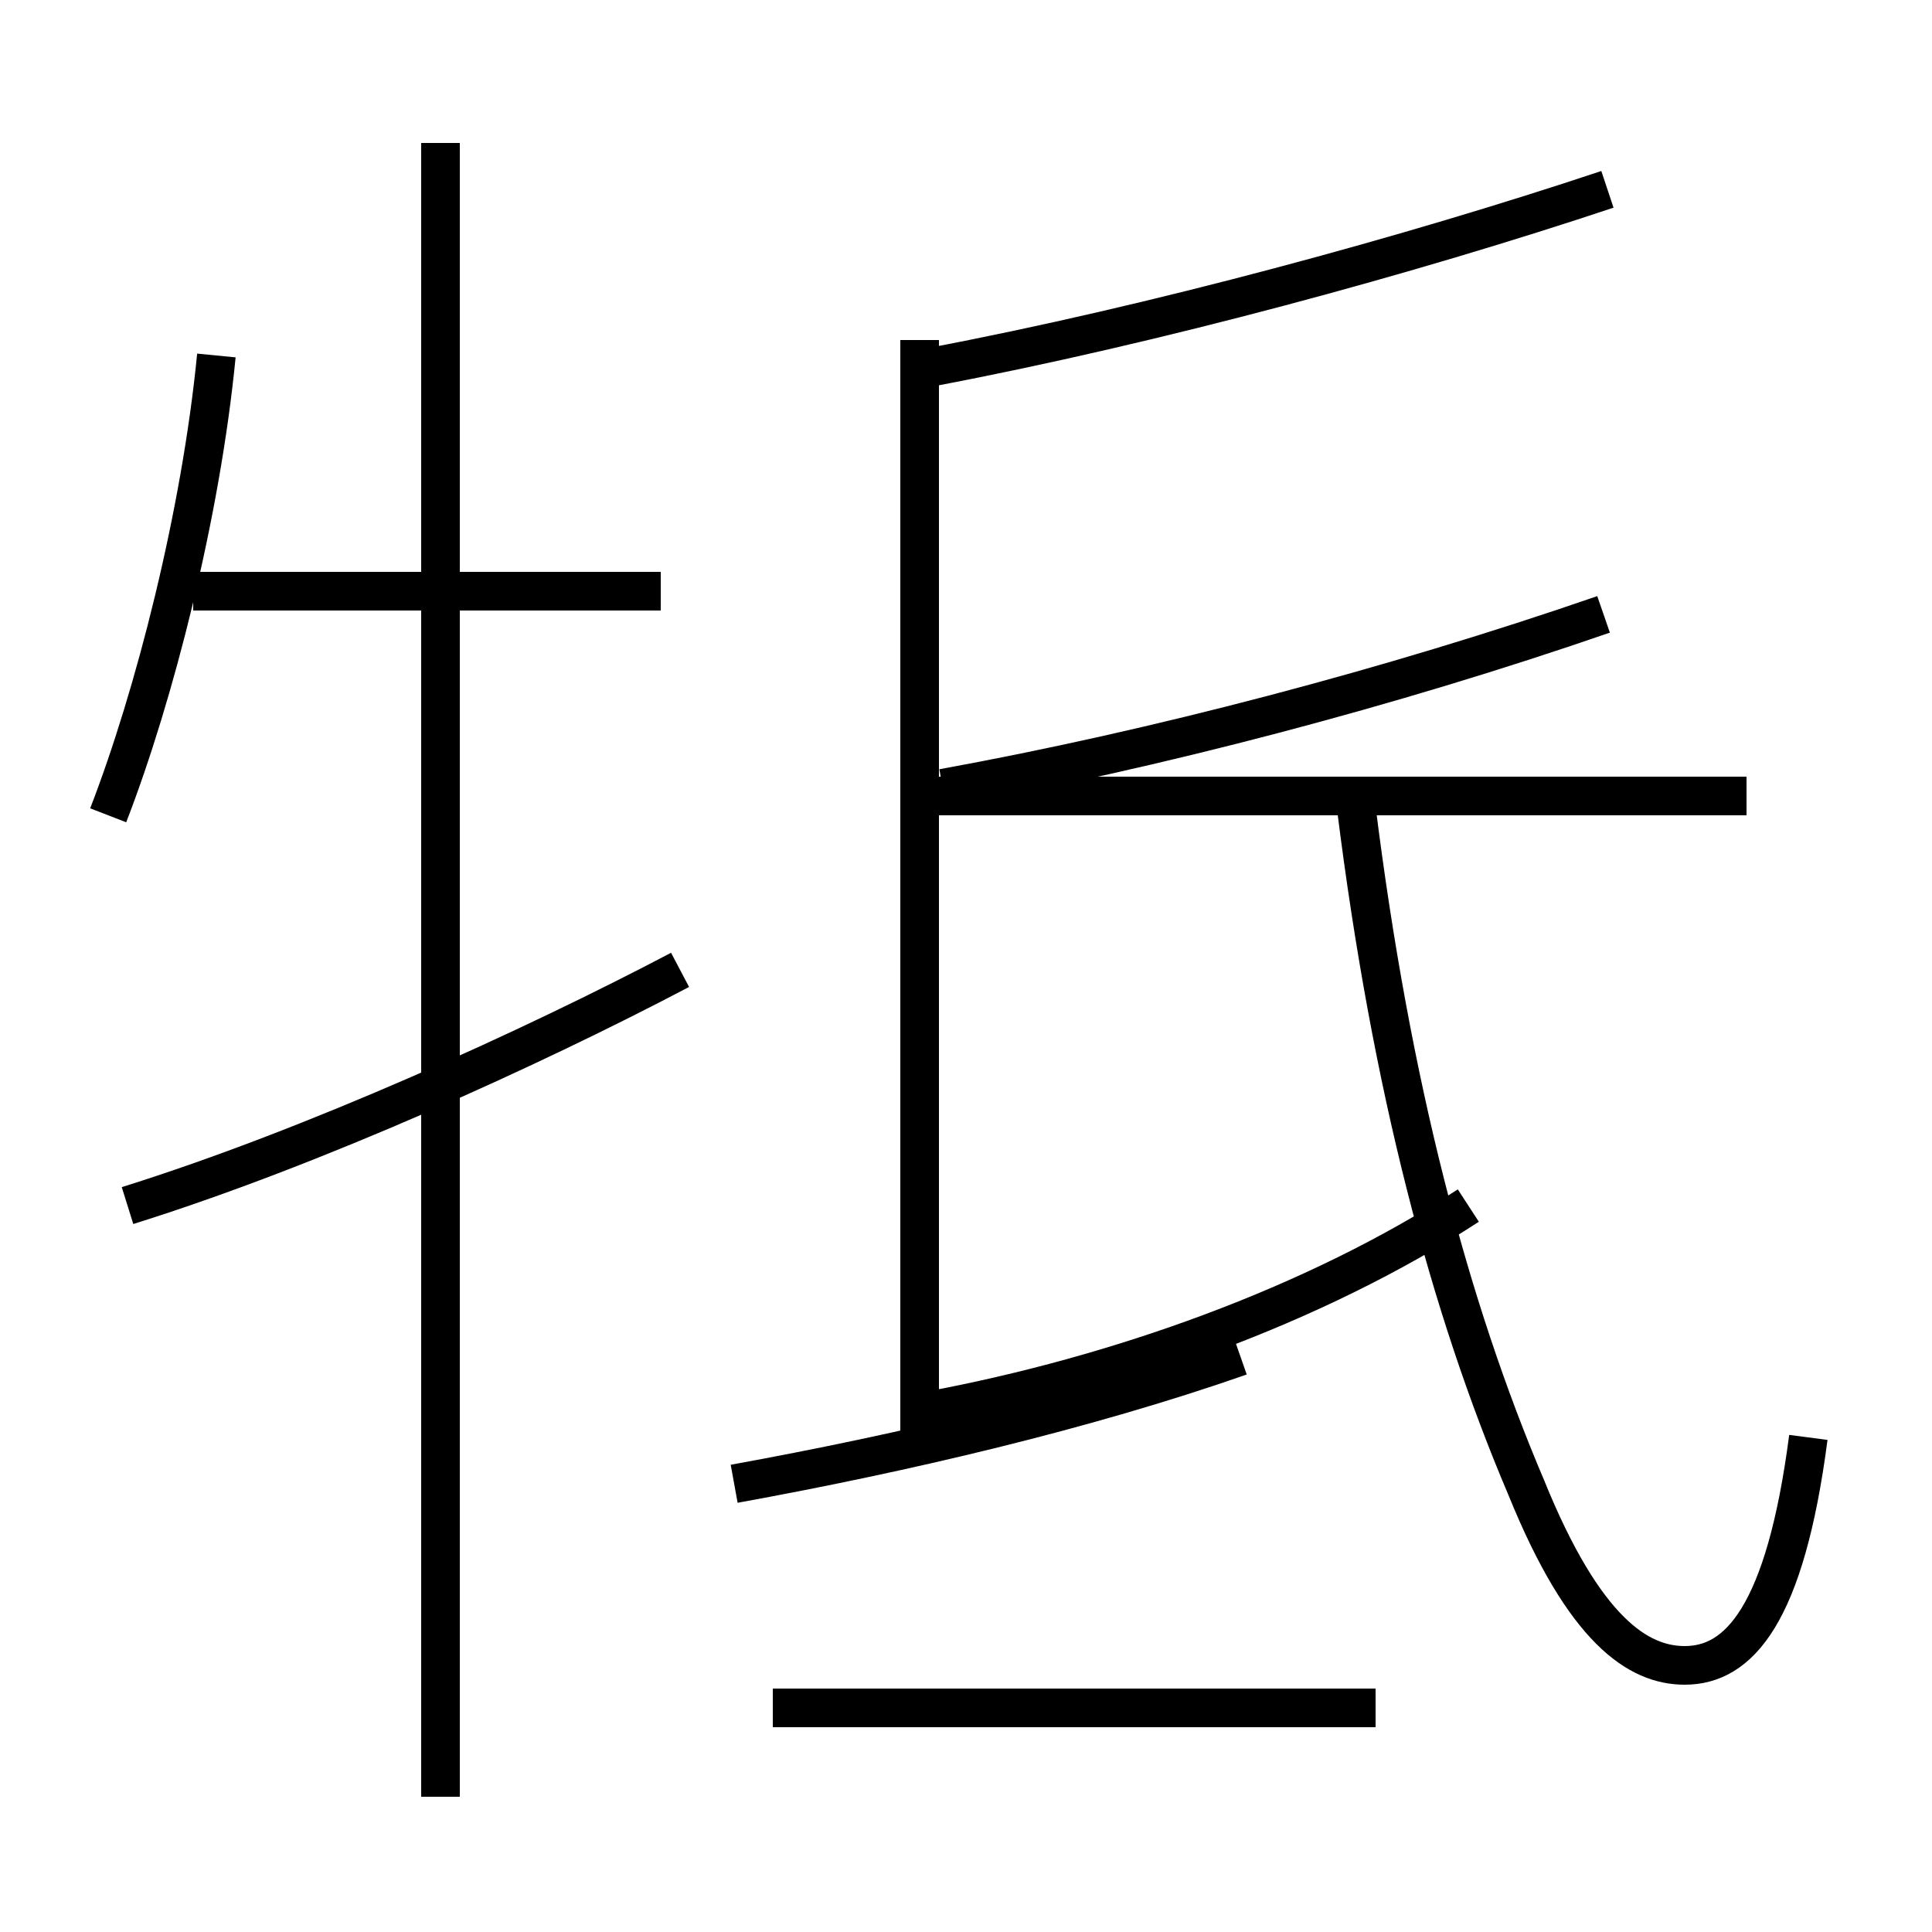 <?xml version='1.0' encoding='utf8'?>
<svg viewBox="0.0 -6.0 50.0 50.0" version="1.1" xmlns="http://www.w3.org/2000/svg">
<rect x="0.0" y="-6.0" width="50.0" height="50.0" fill="#808080" stroke="none"/>
<rect x="-1000" y="-1000" width="2000" height="2000" stroke="white" fill="white"/>
<g style="fill:white;stroke:#000000;  stroke-width:1">
<path d="M 46.8 -6.8 C 46.2 -2.2 45.0 -0.9 43.6 -0.9 C 42.4 -0.9 41.0 -1.8 39.5 -5.5 C 37.5 -10.2 36.0 -15.9 35.1 -23.1 M 3.3 -12.8 C 8.1 -14.3 13.8 -16.9 17.6 -18.9 M 11.4 2.5 L 11.4 -40.3 M 35.6 0.2 L 20.0 0.2 M 19.0 -5.6 C 23.4 -6.4 28.1 -7.5 32.1 -8.9 M 2.8 -22.9 C 4.0 -26.0 5.2 -30.7 5.6 -34.8 M 17.1 -28.7 L 5.0 -28.7 M 23.8 -6.5 L 23.8 -35.2 M 45.2 -23.4 L 23.9 -23.4 M 24.1 -7.5 C 28.9 -8.4 34.0 -10.2 38.0 -12.8 M 24.4 -23.6 C 29.9 -24.6 36.0 -26.2 41.5 -28.1 M 24.1 -34.5 C 29.9 -35.6 36.5 -37.4 41.6 -39.1" transform="translate(0.0, 38.0)" />
</g>
</svg>